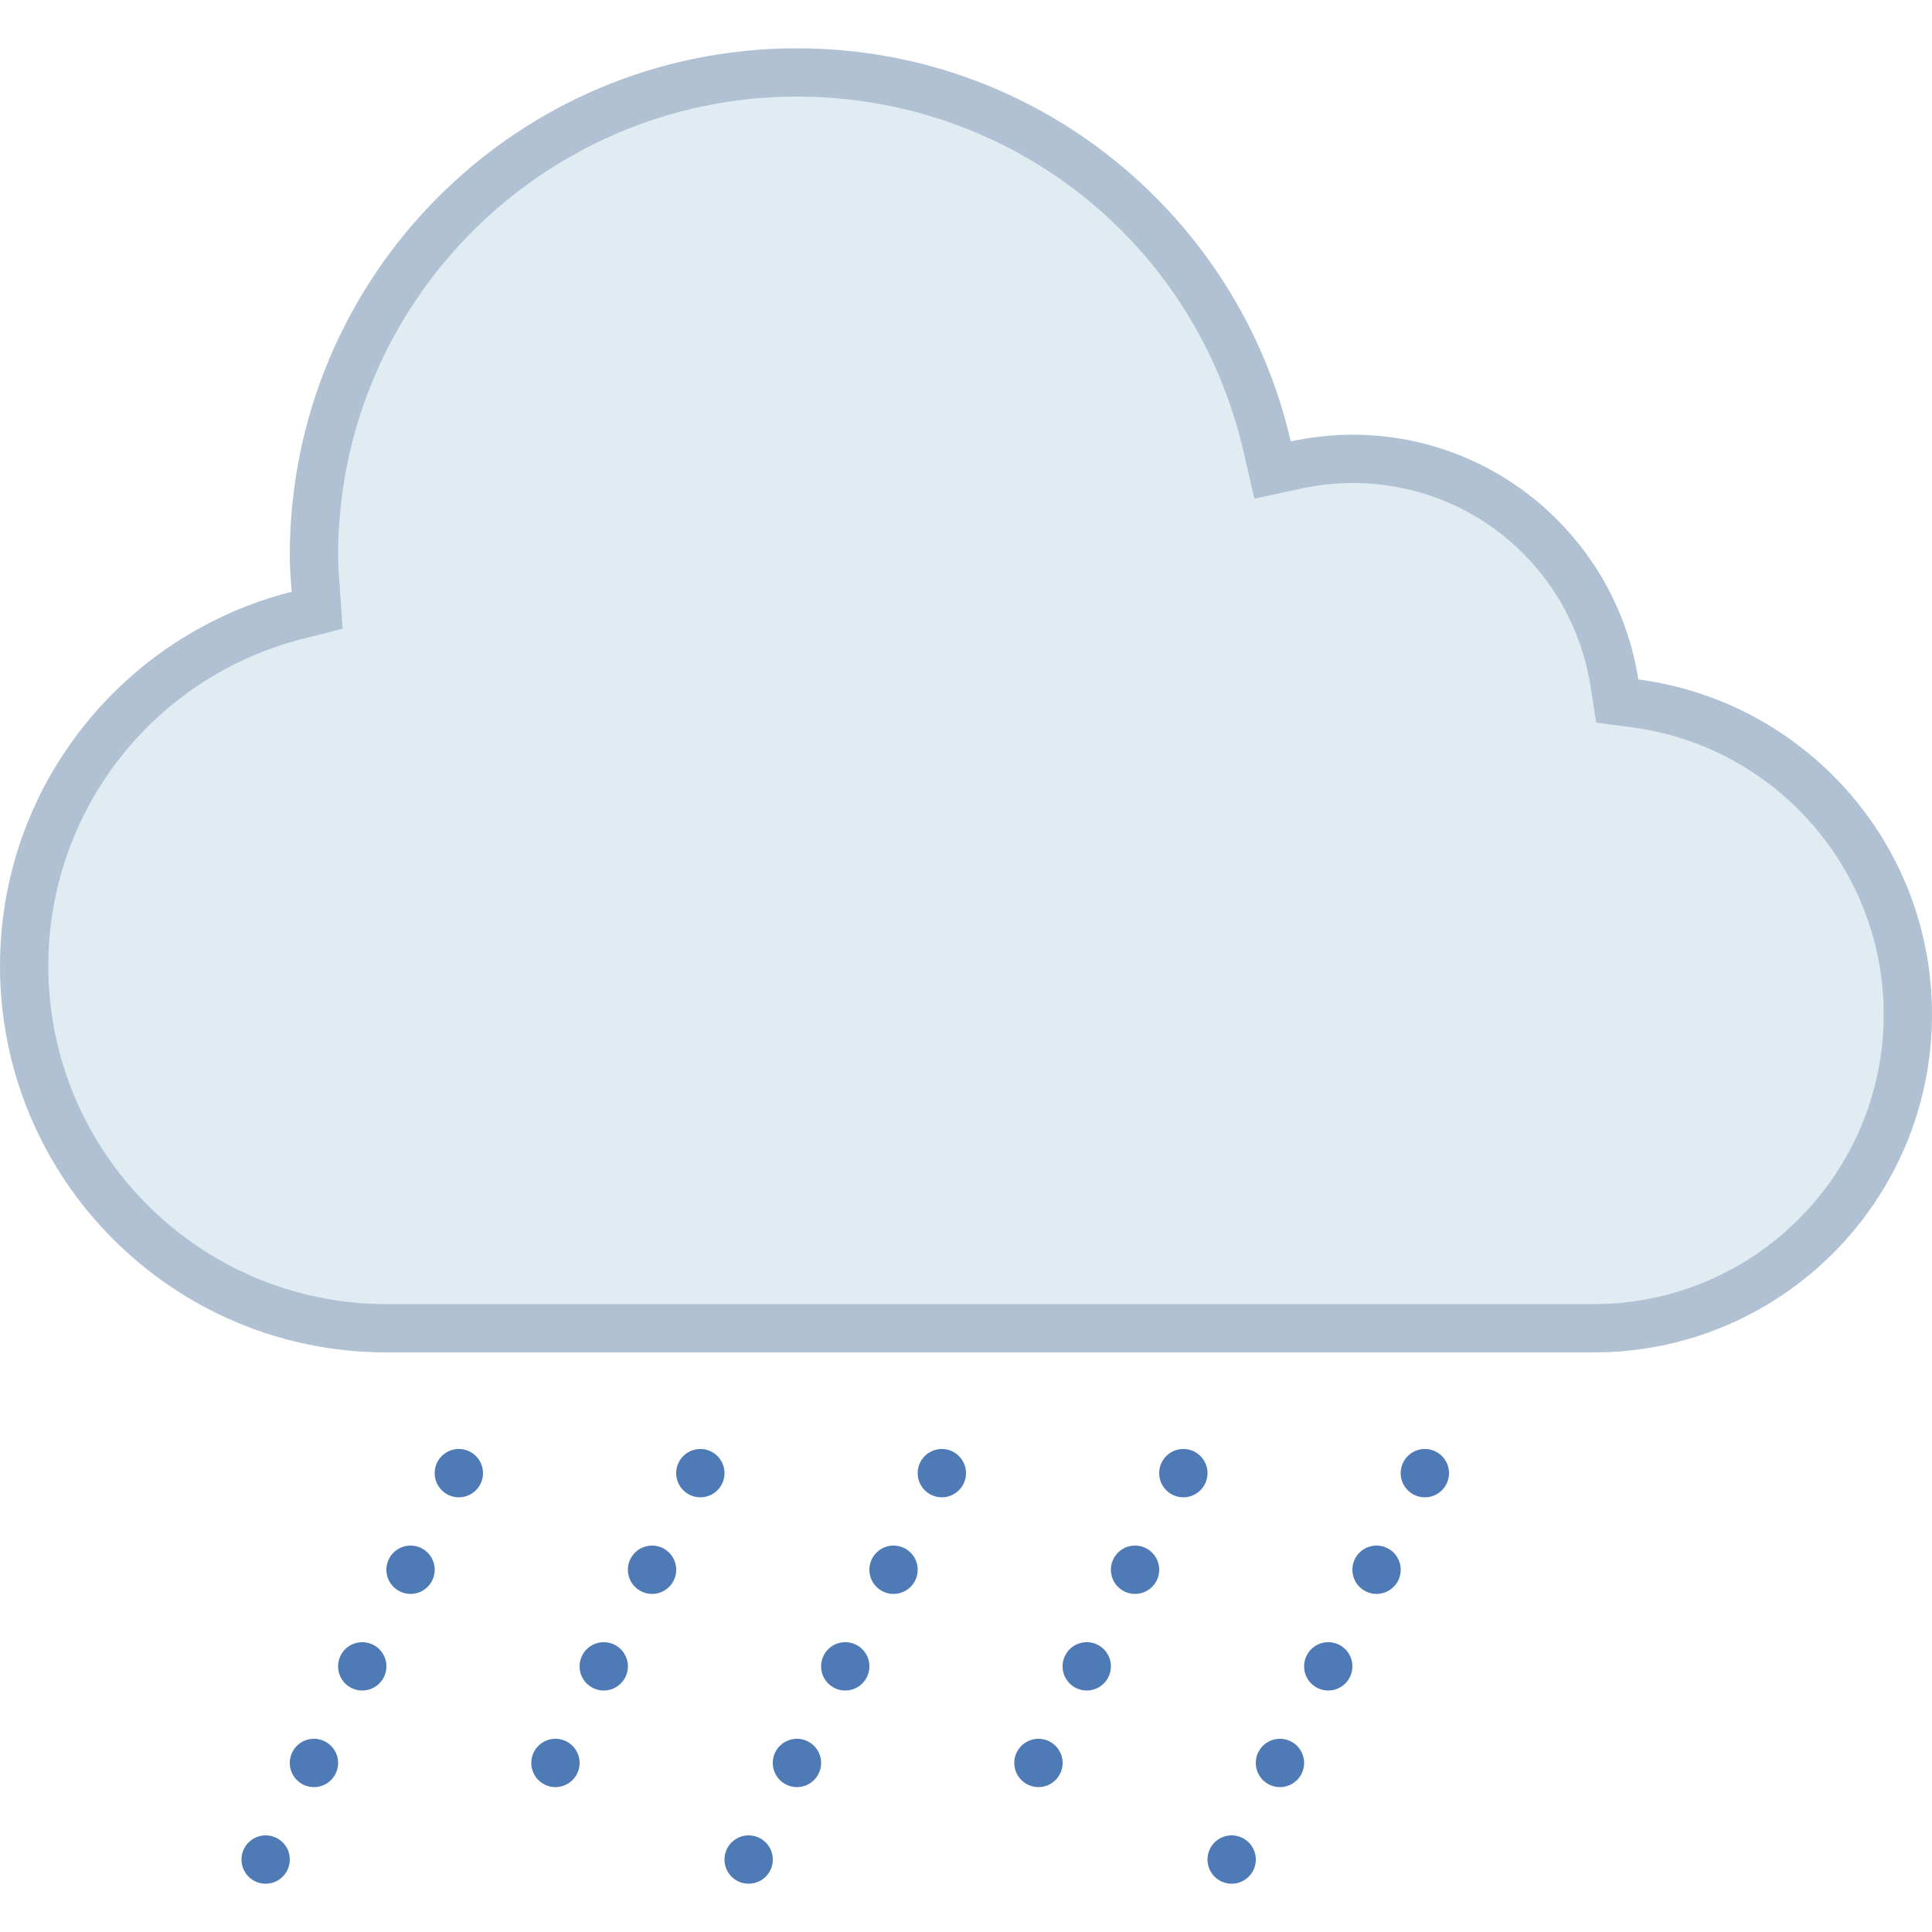 <svg xmlns="http://www.w3.org/2000/svg"  viewBox="0 0 40 40" width="50px" height="50px"><path fill="#e1ebf2" d="M8,27.5c-4.136,0-7.5-3.364-7.5-7.5c0-3.435,2.328-6.421,5.661-7.263l0.406-0.103l-0.03-0.418 C6.516,11.934,6.5,11.719,6.5,11.5c0-5.514,4.486-10,10-10c4.683,0,8.687,3.188,9.736,7.751l0.111,0.481l0.482-0.104 C27.22,9.543,27.614,9.5,28,9.5c2.723,0,5.005,1.954,5.426,4.645l0.058,0.37l0.371,0.049C37.073,14.987,39.5,17.754,39.5,21 c0,3.584-2.916,6.5-6.5,6.5H8z"/><path fill="#b0c1d4" d="M16.5,2c4.448,0,8.252,3.028,9.249,7.363l0.221,0.962l0.965-0.209C27.292,10.039,27.65,10,28,10 c2.475,0,4.549,1.776,4.932,4.222l0.116,0.739l0.742,0.098C36.76,15.45,39,18.004,39,21c0,3.308-2.692,6-6,6H8c-3.86,0-7-3.14-7-7 c0-3.205,2.172-5.992,5.283-6.778l0.812-0.205l-0.059-0.835L7.03,12.1C7.015,11.901,7,11.702,7,11.5C7,6.262,11.262,2,16.5,2 M16.5,1C10.701,1,6,5.701,6,11.5c0,0.254,0.02,0.503,0.038,0.752C2.57,13.128,0,16.26,0,20c0,4.418,3.582,8,8,8h25 c3.866,0,7-3.134,7-7c0-3.553-2.65-6.481-6.08-6.933C33.471,11.198,30.996,9,28,9c-0.438,0-0.865,0.05-1.276,0.139 C25.651,4.479,21.486,1,16.5,1L16.5,1z"/><path fill="#4e7ab5" d="M6.5 36A.5.5 0 1 0 6.5 37 .5.5 0 1 0 6.5 36zM9.5 30A.5.5 0 1 0 9.5 31 .5.5 0 1 0 9.5 30zM8.5 32A.5.5 0 1 0 8.5 33 .5.5 0 1 0 8.5 32zM7.5 34A.5.5 0 1 0 7.5 35 .5.5 0 1 0 7.5 34zM26.5 36A.5.5 0 1 0 26.5 37 .5.5 0 1 0 26.5 36zM29.5 30A.5.5 0 1 0 29.5 31 .5.5 0 1 0 29.5 30zM28.5 32A.5.5 0 1 0 28.5 33 .5.5 0 1 0 28.5 32zM27.5 34A.5.5 0 1 0 27.5 35 .5.5 0 1 0 27.5 34zM24.5 30A.5.5 0 1 0 24.5 31 .5.5 0 1 0 24.5 30zM23.5 32A.5.5 0 1 0 23.5 33 .5.5 0 1 0 23.5 32zM22.5 34A.5.5 0 1 0 22.5 35 .5.5 0 1 0 22.5 34zM16.5 36A.5.5 0 1 0 16.5 37 .5.5 0 1 0 16.5 36zM19.5 30A.5.5 0 1 0 19.5 31 .5.5 0 1 0 19.5 30zM18.5 32A.5.5 0 1 0 18.5 33 .5.5 0 1 0 18.5 32zM17.5 34A.5.5 0 1 0 17.5 35 .5.5 0 1 0 17.5 34zM14.5 30A.5.5 0 1 0 14.5 31 .5.5 0 1 0 14.5 30zM13.5 32A.5.5 0 1 0 13.5 33 .5.5 0 1 0 13.5 32zM12.5 34A.5.5 0 1 0 12.5 35 .5.5 0 1 0 12.5 34zM5.5 38A.5.5 0 1 0 5.5 39 .5.5 0 1 0 5.5 38zM25.5 38A.5.5 0 1 0 25.5 39 .5.5 0 1 0 25.5 38zM21.5 36A.5.5 0 1 0 21.5 37 .5.5 0 1 0 21.5 36zM15.5 38A.5.5 0 1 0 15.5 39 .5.5 0 1 0 15.5 38zM11.5 36A.5.5 0 1 0 11.5 37 .5.5 0 1 0 11.5 36z"/></svg>